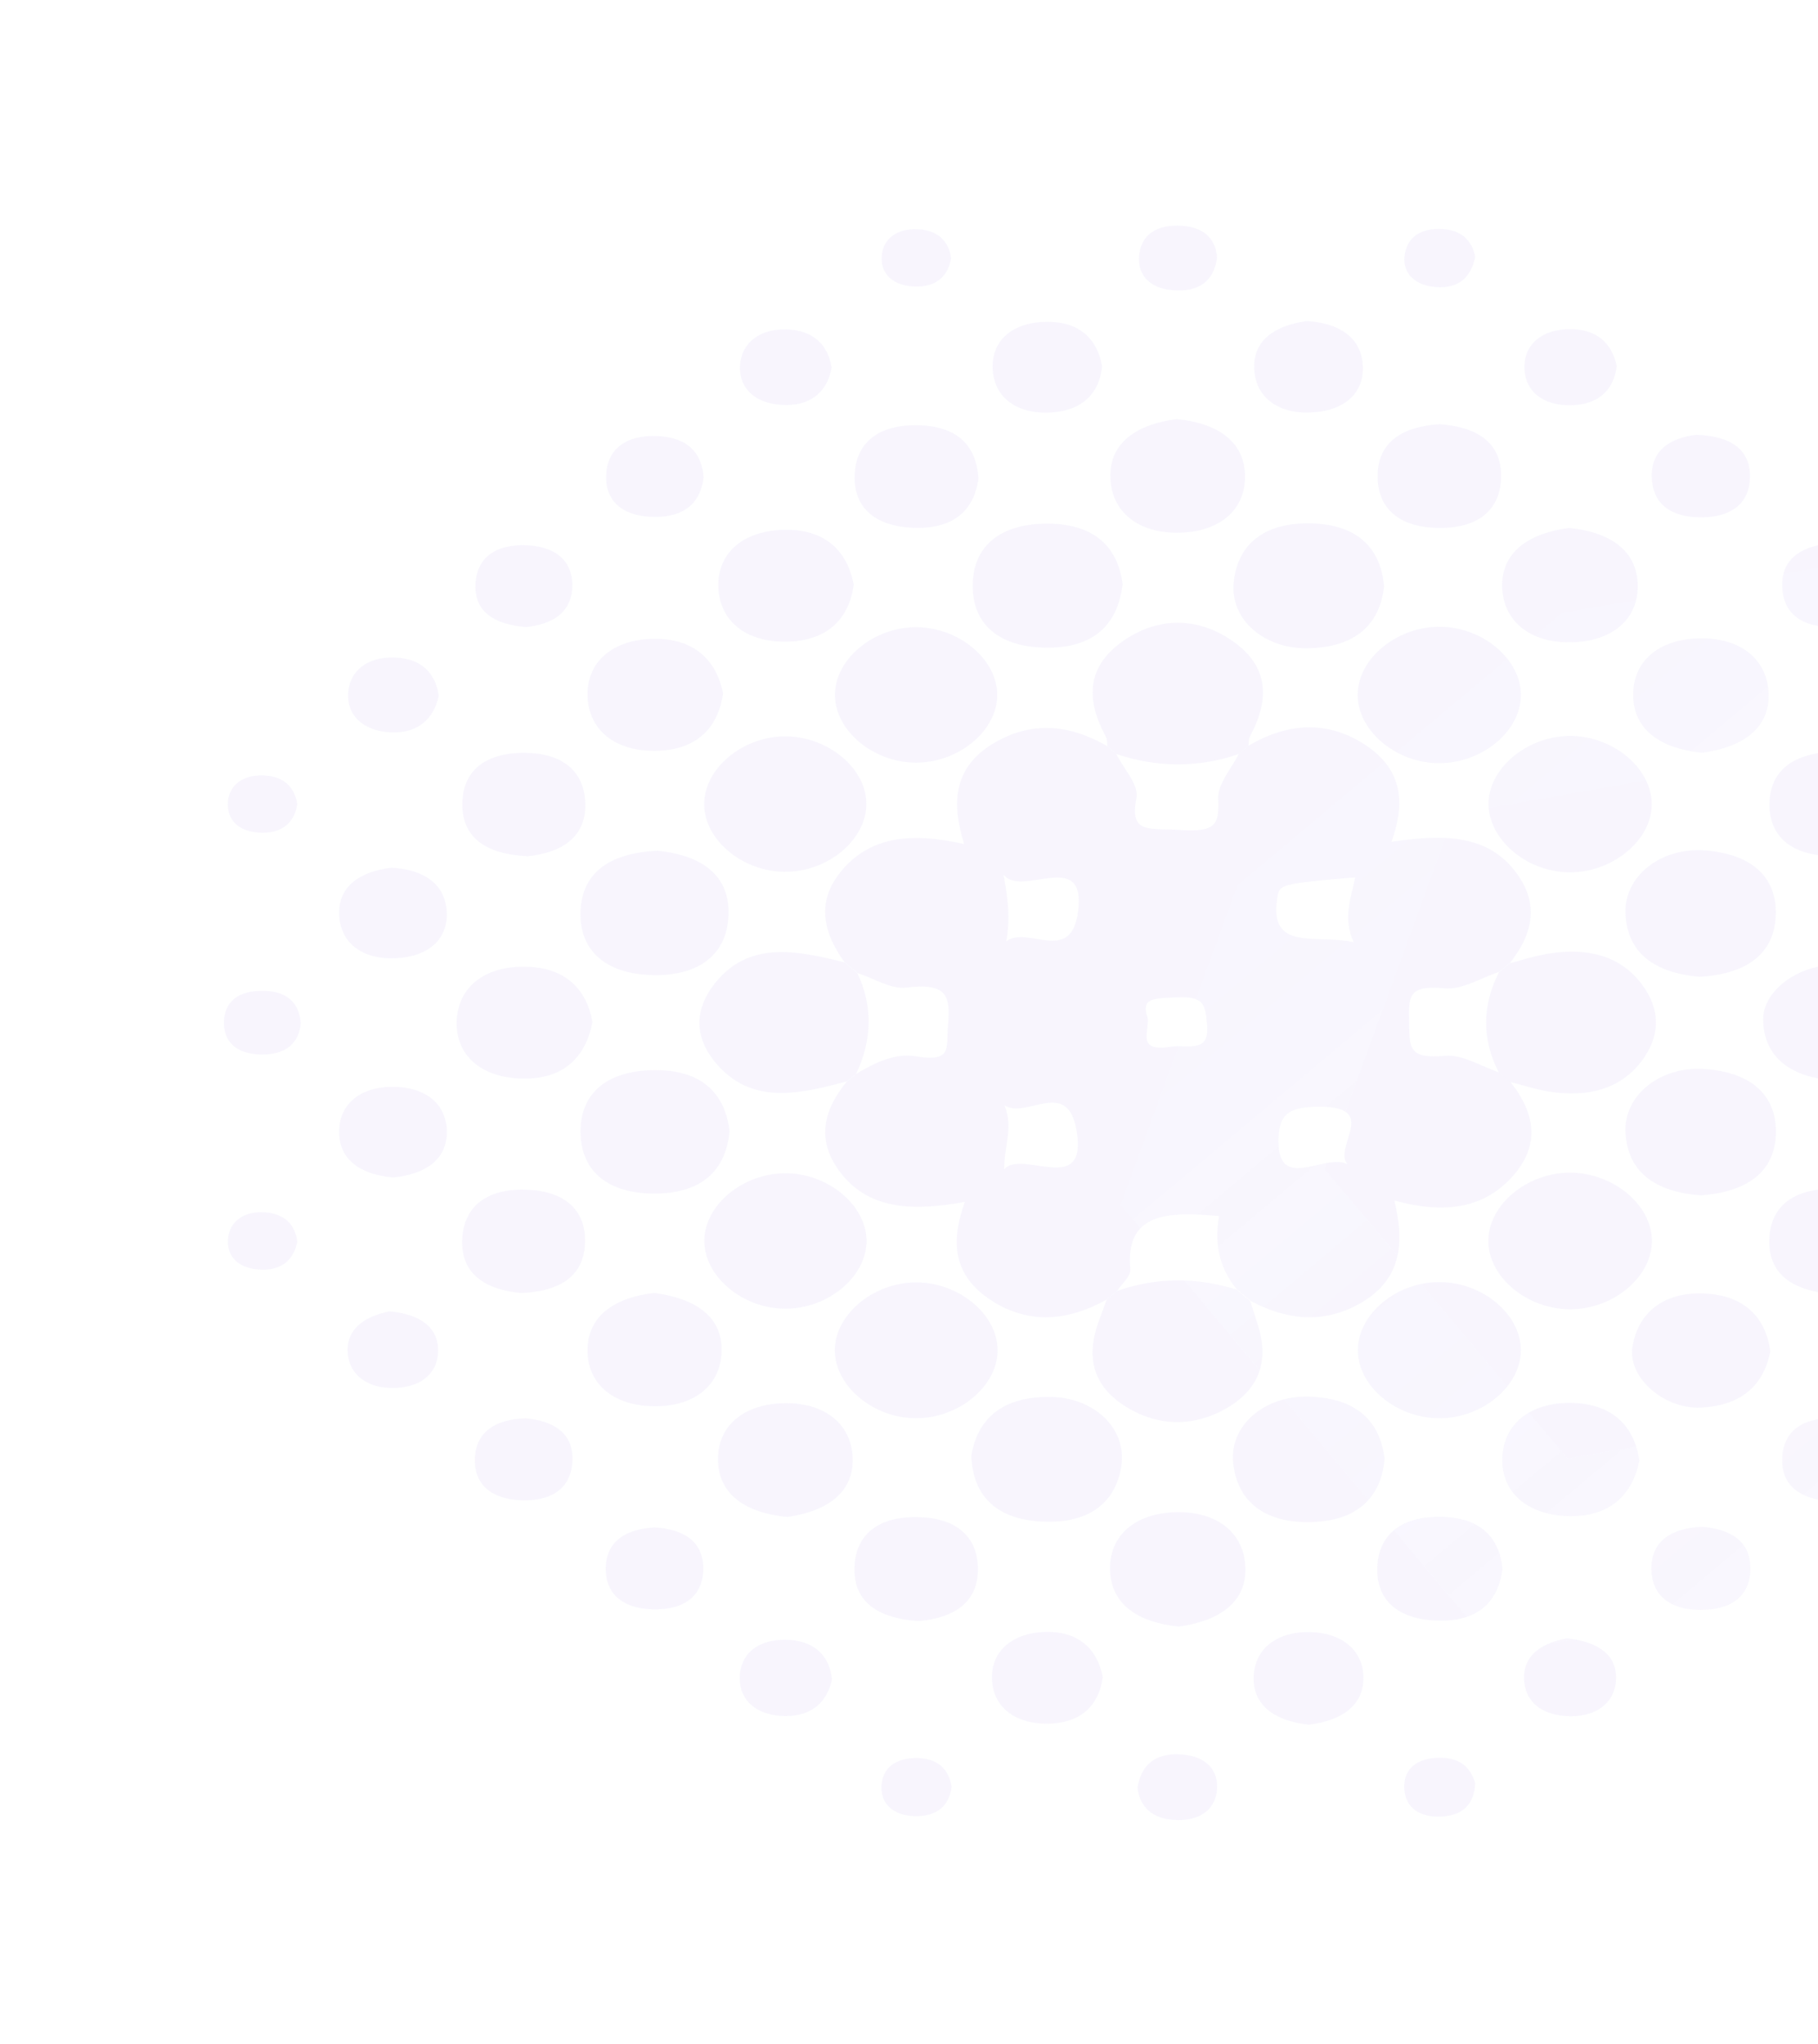 <svg width="812" height="913" viewBox="0 0 812 913" fill="none" xmlns="http://www.w3.org/2000/svg">
<g opacity="0.7">
<g opacity="0.1" filter="url(#filter0_f_4_1690)">
<path d="M494.366 580.457C477.311 589.996 459.787 591.891 442.811 580.914C425.913 570.003 424.349 555.172 430.92 536.877C408.781 540.863 388.832 540.798 375.767 524.267C364.58 510.155 367.239 496.303 378.348 482.975C379.756 481.864 381.087 480.753 382.495 479.643C390.396 474.873 399.627 470.299 408.78 471.802C425.6 474.612 422.549 468.078 423.41 458.212C424.661 444.557 422.94 438.938 404.556 441.159C397.906 441.943 390.24 436.978 382.964 434.626C381.008 432.992 379.131 431.424 377.175 429.791C367.396 416.201 364.423 402.284 376.236 388.498C389.301 373.209 407.841 371.902 430.607 376.999C424.818 358.312 425.678 341.913 445.393 331.067C462.213 321.789 478.72 324.141 494.601 333.288C495.931 334.465 497.26 335.575 498.59 336.751C501.798 343.416 508.839 350.537 507.587 356.548C504.301 372.752 513.532 369.812 526.988 370.726C543.182 371.837 544.59 368.178 544.121 356.614C543.886 350.08 549.989 343.35 553.274 336.751C554.683 335.51 556.169 334.334 557.577 333.092C574.553 323.161 591.999 321.463 609.053 332.243C626.029 343.024 628.064 357.855 621.492 376.019C643.084 372.882 663.268 372.098 676.411 388.759C687.598 402.872 685.095 416.658 674.455 430.117C672.812 431.489 671.169 432.861 669.526 434.168C661.469 436.782 653.019 442.205 645.431 441.486C629.002 439.918 629.159 444.818 629.394 456.448C629.628 467.686 628.768 473.174 645.509 471.606C653.098 470.887 661.547 476.31 669.526 478.989C671.169 480.361 672.89 481.733 674.533 483.171C685.877 497.349 688.145 511.919 675.081 526.032C662.172 540.014 644.727 542.235 622.822 536.289C627.281 555.172 626.499 572.355 605.689 583.201C589.652 591.499 573.771 589.212 558.594 581.11C556.56 579.412 554.448 577.648 552.413 575.949C544.356 566.018 542.322 554.845 544.512 543.215C521.59 541.059 502.502 541.582 504.849 566.998C505.162 570.068 501.094 573.335 499.059 576.537C497.417 577.909 495.93 579.216 494.366 580.457ZM604.281 522.046C591.138 515.382 618.754 494.409 589.417 494.343C574.397 494.278 570.954 498.59 571.033 510.155C571.267 534.395 595.989 511.396 604.281 522.046ZM448.522 522.307C456.58 513.095 485.917 534.917 480.832 504.993C476.764 481.211 458.692 499.962 448.678 493.821C452.746 503.752 448.444 512.05 448.522 522.307ZM605.298 391.895C570.563 394.901 571.424 394.966 570.407 401.761C566.965 425.152 588.166 417.181 604.594 420.84C599.666 409.994 603.421 401.108 605.298 391.895ZM448.209 390.589C450.165 401.173 451.338 410.19 449.461 420.448C459.005 413.261 478.25 430.967 481.457 407.445C485.447 378.305 455.954 401.435 448.209 390.589ZM512.672 454.945C513.22 461.152 507.665 469.973 522.842 467.555C530.509 466.314 540.444 470.887 539.115 457.493C538.254 448.412 537.706 444.883 525.267 445.537C515.958 446.06 509.23 445.275 512.672 454.945Z" fill="#947CE9"/>
<path d="M498.591 336.816C497.261 335.64 495.931 334.529 494.601 333.353C494.367 331.916 494.601 330.282 493.897 329.041C485.057 312.772 484.744 297.353 502.894 285.462C517.601 275.792 534.264 275.726 549.05 285.331C567.278 297.091 567.044 312.576 558.36 328.845C557.656 330.152 557.812 331.72 557.578 333.157C556.17 334.399 554.683 335.575 553.275 336.816C535.047 343.088 516.819 342.892 498.591 336.816Z" fill="#947CE9"/>
<path d="M674.455 483.301C672.812 481.929 671.091 480.557 669.448 479.12C661.782 464.158 661.938 449.261 669.448 434.299C671.091 432.927 672.734 431.555 674.377 430.248C680.166 428.745 685.877 426.85 691.822 425.936C708.72 423.257 723.272 426.654 732.972 439.199C741.812 450.633 741.813 462.72 733.051 474.219C723.35 486.764 708.877 490.227 691.979 487.614C686.033 486.699 680.323 484.739 674.455 483.301Z" fill="#947CE9"/>
<path d="M552.258 576.014C554.292 577.778 556.404 579.477 558.438 581.176C559.533 584.704 560.706 588.167 561.802 591.695C566.496 606.592 563.679 619.855 547.798 629.068C533.247 637.431 517.601 637.3 503.284 628.61C487.716 619.136 485.213 605.808 490.454 590.976C491.706 587.448 493.036 583.985 494.288 580.523C495.774 579.216 497.339 577.974 498.825 576.668C516.584 570.395 534.421 570.526 552.258 576.014Z" fill="#947CE9"/>
<path d="M382.417 479.708C381.009 480.818 379.678 481.929 378.27 483.04C356.913 488.724 335.478 493.82 319.519 474.611C310.209 463.439 310.053 451.221 318.893 439.722C334.07 420.055 355.584 424.433 377.175 429.856C379.131 431.489 381.009 433.057 382.964 434.691C390.084 449.784 389.379 464.746 382.417 479.708Z" fill="#947CE9"/>
<path d="M737.823 553.734C738.214 570.264 720.455 585.161 700.662 584.834C681.887 584.508 665.146 570.591 664.754 554.91C664.363 538.315 682.044 523.483 701.914 523.81C720.69 524.137 737.431 538.053 737.823 553.734Z" fill="#947CE9"/>
<path d="M351.123 584.573C331.566 584.769 313.964 569.807 314.589 553.473C315.137 537.922 331.878 524.202 350.497 524.071C370.055 523.875 387.658 538.837 387.032 555.171C386.406 570.722 369.743 584.442 351.123 584.573Z" fill="#947CE9"/>
<path d="M445.55 602.084C446.332 618.418 428.887 633.51 409.172 633.51C390.553 633.51 373.655 619.855 372.873 604.24C372.091 587.905 389.536 572.813 409.25 572.813C427.87 572.813 444.768 586.403 445.55 602.084Z" fill="#947CE9"/>
<path d="M699.254 389.609C679.461 388.563 663.033 372.621 664.988 356.417C666.944 340.671 684.781 327.8 703.322 328.78C723.115 329.825 739.622 345.768 737.588 361.971C735.632 377.717 717.717 390.589 699.254 389.609Z" fill="#947CE9"/>
<path d="M349.48 328.911C367.943 328.323 385.389 341.39 386.875 357.005C388.44 373.209 371.698 388.759 351.984 389.412C332.426 390.066 314.433 375.496 314.511 359.096C314.589 343.611 330.861 329.564 349.48 328.911Z" fill="#947CE9"/>
<path d="M679.305 310.551C679.227 327.081 661.077 341.586 641.362 340.867C622.587 340.149 606.315 325.971 606.393 310.29C606.471 293.76 624.699 279.255 644.335 279.974C663.111 280.692 679.383 294.936 679.305 310.551Z" fill="#947CE9"/>
<path d="M409.326 280.169C428.962 280.235 446.33 295.393 445.391 311.662C444.53 327.277 427.554 340.736 409.014 340.671C389.377 340.606 372.01 325.448 372.948 309.179C373.809 293.563 390.785 280.039 409.326 280.169Z" fill="#947CE9"/>
<path d="M679.305 602.737C679.539 619.202 661.702 633.968 641.988 633.51C623.212 633.053 606.706 619.136 606.471 603.455C606.236 586.925 623.995 572.225 643.787 572.682C662.563 573.139 678.992 587.056 679.305 602.737Z" fill="#947CE9"/>
<path d="M433.814 650.172C436.787 632.988 448.366 623.776 469.097 623.972C488.889 624.168 503.362 638.215 500.859 654.811C498.199 672.19 485.213 680.88 464.794 679.638C443.828 678.397 434.44 667.094 433.814 650.172Z" fill="#947CE9"/>
<path d="M759.649 533.937C739.074 532.434 727.027 523.483 726.01 506.038C725.071 489.443 741.187 476.245 761.058 477.486C781.789 478.793 793.524 488.92 793.211 506.169C792.82 523.614 780.146 532.5 759.649 533.937Z" fill="#947CE9"/>
<path d="M325.855 505.254C324.29 522.438 313.807 533.022 292.685 533.153C271.797 533.284 259.514 523.418 259.28 505.908C259.045 488.463 270.936 478.27 291.902 478.009C313.025 477.682 323.821 488.005 325.855 505.254Z" fill="#947CE9"/>
<path d="M618.441 651.609C616.955 668.662 606.472 679.377 585.584 679.9C564.931 680.422 552.57 670.753 550.771 653.438C549.05 636.843 564.696 623.252 584.567 623.84C605.455 624.429 616.329 634.36 618.441 651.609Z" fill="#947CE9"/>
<path d="M759.102 436.324C738.449 434.495 726.635 425.348 726.009 407.903C725.384 391.307 741.89 378.305 761.683 379.873C782.414 381.507 793.915 391.83 793.132 409.079C792.428 426.524 779.52 435.148 759.102 436.324Z" fill="#947CE9"/>
<path d="M293.702 380.004C314.277 382.095 326.168 391.569 325.386 409.079C324.604 426.589 311.852 436.194 291.042 435.54C270.076 434.952 258.654 424.302 259.28 406.923C259.984 389.282 273.049 380.919 293.702 380.004Z" fill="#947CE9"/>
<path d="M501.406 260.961C499.216 279.32 488.263 289.578 467.141 289.317C446.096 289.056 434.205 278.732 434.44 261.222C434.675 243.646 447.113 233.78 468.079 233.911C489.358 233.976 499.45 244.953 501.406 260.961Z" fill="#947CE9"/>
<path d="M618.207 261.941C616.251 279.059 605.455 288.99 584.645 289.578C564.775 290.166 549.363 276.772 551.006 260.177C552.727 242.862 564.931 233.323 585.506 233.781C606.394 234.238 616.721 244.888 618.207 261.941Z" fill="#947CE9"/>
<path d="M351.671 677.613C333.287 675.848 321.082 667.812 320.691 652.458C320.3 637.103 331.878 627.172 350.106 626.78C368.413 626.388 380.382 636.123 380.851 651.347C381.321 666.767 369.351 675.064 351.671 677.613Z" fill="#947CE9"/>
<path d="M526.52 726.55C508.449 724.786 496.166 716.684 495.775 701.264C495.384 685.845 507.041 675.849 525.347 675.457C543.81 675.065 555.779 684.865 556.248 700.154C556.796 715.639 544.748 724.067 526.52 726.55Z" fill="#947CE9"/>
<path d="M820.279 431.032C836.63 433.253 847.739 441.42 848.756 456.775C849.616 470.626 832.484 484.151 816.133 482.321C798.218 480.296 787.735 470.953 787.501 455.664C787.266 442.531 803.225 430.705 820.279 431.032Z" fill="#947CE9"/>
<path d="M264.6 456.579C261.628 472.325 251.614 482.191 233.229 481.798C215.001 481.406 203.501 471.475 203.971 456.252C204.44 441.028 216.331 431.489 234.559 431.816C253.022 432.012 262.253 442.466 264.6 456.579Z" fill="#947CE9"/>
<path d="M525.581 187.195C543.574 188.959 555.778 196.996 556.091 212.35C556.404 227.704 544.826 237.635 526.598 237.962C508.214 238.289 496.401 228.553 495.931 213.33C495.462 197.911 507.431 189.547 525.581 187.195Z" fill="#947CE9"/>
<path d="M381.321 261.222C379.287 276.184 369.742 286.311 351.436 286.638C333.13 286.965 321.317 277.36 320.848 262.202C320.378 246.979 331.957 237.047 350.106 236.655C368.491 236.198 378.504 246.064 381.321 261.222Z" fill="#947CE9"/>
<path d="M732.19 652.393C729.217 667.616 719.125 677.613 700.584 677.221C682.278 676.763 670.543 666.767 671.012 651.347C671.482 636.059 683.53 626.323 701.914 626.65C720.455 626.977 730.077 637.3 732.19 652.393Z" fill="#947CE9"/>
<path d="M700.741 235.806C718.813 237.57 731.095 245.672 731.486 261.091C731.877 276.511 720.221 286.507 701.837 286.899C683.374 287.291 671.404 277.491 670.935 262.202C670.544 246.652 682.592 238.289 700.741 235.806Z" fill="#947CE9"/>
<path d="M292.06 577.517C310.913 579.934 322.726 588.297 322.335 603.652C321.866 618.875 310.053 628.48 291.746 628.153C273.597 627.826 262.097 617.895 262.41 602.606C262.722 587.252 275.162 579.542 292.06 577.517Z" fill="#947CE9"/>
<path d="M760.119 336.228C742.047 334.399 729.764 326.297 729.451 310.878C729.139 295.458 740.795 285.462 759.102 285.135C777.564 284.808 789.455 294.609 789.925 309.898C790.394 325.382 778.347 333.811 760.119 336.228Z" fill="#947CE9"/>
<path d="M322.961 309.636C320.849 324.925 311.304 335.118 292.998 335.379C274.692 335.706 262.879 326.101 262.409 310.878C262.018 295.654 273.518 285.723 291.746 285.331C310.13 285.004 319.988 295.001 322.961 309.636Z" fill="#947CE9"/>
<path d="M790.707 603.717C787.734 618.679 777.877 627.957 759.571 628.741C742.908 629.459 726.792 615.02 729.139 601.43C731.642 586.468 742.907 576.994 761.135 577.778C779.207 578.497 788.829 588.689 790.707 603.717Z" fill="#947CE9"/>
<path d="M818.949 335.706C836.864 337.274 846.643 345.506 845.782 360.468C844.843 375.626 833.578 383.206 815.82 382.291C799.156 381.442 790.081 372.817 790.316 358.966C790.629 343.808 801.268 336.49 818.949 335.706Z" fill="#947CE9"/>
<path d="M818.869 578.039C800.172 576.602 789.924 568.892 790.236 553.996C790.471 539.164 800.798 530.866 818.556 531.062C836.315 531.258 846.172 539.883 846.094 554.649C845.938 569.742 834.907 576.733 818.869 578.039Z" fill="#947CE9"/>
<path d="M232.758 577.582C215.078 575.949 205.456 567.716 206.473 552.885C207.49 537.858 218.755 530.475 236.279 531.455C252.786 532.369 261.626 540.929 261.313 554.714C261.078 569.807 250.36 576.863 232.758 577.582Z" fill="#947CE9"/>
<path d="M642.849 189.482C660.529 190.658 670.856 198.302 670.465 213.33C670.074 228.423 659.434 236.329 641.598 235.806C625.012 235.348 615.547 227.247 615.312 213.33C614.999 198.368 625.091 190.658 642.849 189.482Z" fill="#947CE9"/>
<path d="M235.733 382.487C217.036 381.572 206.475 374.254 206.475 359.227C206.553 344.265 216.723 336.098 234.559 336.294C251.066 336.424 260.689 344.265 261.393 358.116C262.176 373.143 252.005 380.723 235.733 382.487Z" fill="#947CE9"/>
<path d="M671.091 700.742C668.979 716.553 659.043 724.72 641.128 723.871C622.978 723.022 614.06 713.482 615.233 698.716C616.329 684.8 626.733 677.351 643.318 677.547C661.624 677.743 669.761 687.086 671.091 700.742Z" fill="#947CE9"/>
<path d="M410.11 724.132C391.178 722.76 381.087 714.919 381.634 699.957C382.182 684.865 392.978 677.09 410.736 677.678C427.322 678.2 436.553 686.498 436.788 700.349C437.101 715.638 426.304 722.76 410.11 724.132Z" fill="#947CE9"/>
<path d="M437.022 213.787C435.066 228.553 425.21 236.59 407.451 235.74C389.458 234.891 380.617 225.482 381.791 210.847C382.886 197.061 393.134 189.678 409.641 189.94C427.713 190.201 436.162 199.087 437.022 213.787Z" fill="#947CE9"/>
<path d="M175.573 525.966C160.709 524.66 151.086 517.799 151.477 504.862C151.79 493.102 160.943 485.523 175.025 485.457C190.437 485.392 199.825 493.363 199.59 506.234C199.277 517.995 190.124 524.529 175.573 525.966Z" fill="#947CE9"/>
<path d="M583.707 143.42C597.319 144.204 607.255 150.084 608.584 161.91C610.071 174.977 600.996 183.536 585.663 184.255C570.251 184.974 560.316 176.937 560.159 164.001C560.003 152.11 569.156 145.38 583.707 143.42Z" fill="#947CE9"/>
<path d="M174.868 387.583C188.324 388.302 198.103 394.051 199.433 405.877C200.841 418.814 192.079 427.308 176.746 428.027C161.412 428.745 151.633 420.839 151.477 407.968C151.32 396.142 160.239 389.347 174.868 387.583Z" fill="#947CE9"/>
<path d="M492.567 749.026C491.003 761.374 483.101 769.868 467.767 769.933C452.59 769.999 442.968 761.832 443.046 749.091C443.046 737.396 452.199 729.621 466.046 728.967C481.38 728.314 489.985 736.22 492.567 749.026Z" fill="#947CE9"/>
<path d="M492.253 163.674C491.157 175.173 483.804 183.34 469.722 184.255C454.232 185.235 443.905 177.591 443.358 164.719C442.81 151.783 452.589 143.681 468.079 143.746C482.317 143.812 490.219 151.587 492.253 163.674Z" fill="#947CE9"/>
<path d="M584.488 770.391C569.468 768.757 559.532 761.831 559.923 749.091C560.314 736.416 570.328 728.575 585.583 729.032C599.43 729.424 608.662 737.2 608.975 748.829C609.288 761.635 599.587 768.561 584.488 770.391Z" fill="#947CE9"/>
<path d="M817.853 670.621C803.458 669.641 795.323 663.173 796.027 650.825C796.652 639.587 804.71 633.38 818.166 633.511C833.03 633.641 840.775 640.828 840.228 653.046C839.68 664.349 831.387 669.903 817.853 670.621Z" fill="#947CE9"/>
<path d="M757.616 194.187C773.262 194.84 781.789 200.785 781.633 213.134C781.477 224.307 773.966 230.84 760.589 231.102C745.959 231.363 737.745 224.764 737.745 212.481C737.666 201.112 745.881 195.689 757.616 194.187Z" fill="#947CE9"/>
<path d="M759.963 681.99C773.497 682.971 781.554 688.72 781.789 700.023C782.024 712.372 773.966 719.232 759.18 719.102C745.724 718.971 737.901 712.568 737.589 701.265C737.276 688.916 745.646 682.709 759.963 681.99Z" fill="#947CE9"/>
<path d="M816.133 242.862C831.779 243.516 840.384 249.461 840.228 261.941C840.072 273.179 832.483 279.778 819.027 280.039C804.241 280.3 796.027 273.636 796.027 261.222C795.949 249.853 804.163 244.3 816.133 242.862Z" fill="#947CE9"/>
<path d="M314.276 213.265C312.946 224.307 306.062 230.971 292.528 230.906C277.664 230.84 269.919 223.523 270.78 211.37C271.562 200.198 280.089 194.252 293.467 194.775C307.001 195.297 313.494 202.158 314.276 213.265Z" fill="#947CE9"/>
<path d="M234.793 633.51C248.092 634.752 255.994 640.697 255.681 652.066C255.446 664.676 246.45 670.948 231.82 670.099C218.286 669.315 211.402 661.997 212.106 650.759C212.966 639.326 221.415 633.968 234.793 633.51Z" fill="#947CE9"/>
<path d="M722.098 163.413C721.003 173.475 714.666 180.465 702.618 180.988C689.163 181.576 680.714 174.716 680.87 163.543C681.027 153.481 689.006 147.078 701.132 147.013C713.414 146.948 719.986 153.547 722.098 163.413Z" fill="#947CE9"/>
<path d="M371.462 164.132C369.741 173.998 363.326 180.858 351.279 180.923C338.057 180.989 329.765 173.932 330.547 162.89C331.251 153.09 339.387 146.752 351.435 147.144C363.561 147.536 369.819 154.266 371.462 164.132Z" fill="#947CE9"/>
<path d="M292.293 682.251C305.67 683.035 313.885 688.72 314.12 700.088C314.354 712.568 305.984 719.363 291.12 718.84C277.585 718.382 270.31 711.457 270.545 700.219C270.857 688.785 278.915 683.101 292.293 682.251Z" fill="#947CE9"/>
<path d="M173.929 585.749C186.838 586.925 195.13 592.218 195.678 602.149C196.226 613.191 188.011 620.247 174.712 619.985C162.821 619.789 155.311 613.06 155.232 603.063C155.232 592.806 163.681 587.905 173.929 585.749Z" fill="#947CE9"/>
<path d="M234.795 280.104C220.165 278.797 212.186 272.982 212.342 261.679C212.499 249.265 221.261 242.797 235.812 243.581C249.189 244.3 256.152 251.487 255.604 262.594C254.978 274.093 246.216 278.993 234.795 280.104Z" fill="#947CE9"/>
<path d="M371.62 750.202C369.43 760.068 362.858 766.667 350.576 766.536C338.45 766.405 330.47 760.002 330.392 749.875C330.314 738.637 338.763 731.842 352.219 732.496C364.267 733.084 370.603 740.075 371.62 750.202Z" fill="#947CE9"/>
<path d="M699.88 731.777C713.883 733.41 722.332 739.16 721.785 750.332C721.315 760.264 713.492 766.667 701.522 766.601C688.301 766.536 680.322 759.676 680.713 748.568C681.026 738.506 689.631 733.737 699.88 731.777Z" fill="#947CE9"/>
<path d="M195.99 310.878C193.722 320.874 187.072 327.539 174.79 327.147C162.742 326.689 154.997 320.025 155.466 309.832C155.936 299.77 163.994 293.302 176.198 293.694C188.402 294.021 194.66 300.946 195.99 310.878Z" fill="#947CE9"/>
<path d="M658.886 796.525C658.495 805.476 653.801 810.638 644.726 811.357C634.4 812.206 627.515 807.632 627.202 798.747C626.811 789.926 633.07 785.026 643.631 785.157C653.019 785.222 657.243 790.58 658.886 796.525Z" fill="#947CE9"/>
<path d="M508.057 798.551C509.7 788.031 516.349 782.87 527.536 783.654C538.958 784.438 544.591 790.906 543.496 800.184C542.479 808.416 535.829 813.251 525.659 812.99C514.159 812.729 508.995 806.652 508.057 798.551Z" fill="#947CE9"/>
<path d="M425.053 798.159C423.957 806.457 418.637 811.618 408.233 811.226C399.236 810.9 393.682 806.065 393.682 798.551C393.682 789.927 399.862 784.961 410.188 785.288C419.185 785.614 423.879 790.58 425.053 798.159Z" fill="#947CE9"/>
<path d="M424.817 115.325C423.566 122.838 418.793 127.935 409.64 128C399.236 128.065 393.056 122.642 393.838 114.018C394.542 106.635 400.644 101.931 409.954 102.388C419.107 102.845 423.8 107.876 424.817 115.325Z" fill="#947CE9"/>
<path d="M543.573 115.325C542.087 125.91 535.047 130.614 523.781 129.634C513.533 128.784 508.135 123.035 508.761 114.476C509.465 104.61 516.975 99.971 528.319 100.886C538.567 101.67 543.261 107.615 543.573 115.325Z" fill="#947CE9"/>
<path d="M658.888 114.737C657.011 124.146 651.221 129.111 640.973 128.196C632.211 127.412 626.656 122.382 627.282 114.802C627.986 106.178 634.48 101.539 644.728 102.323C653.725 102.977 657.793 108.53 658.888 114.737Z" fill="#947CE9"/>
<path d="M132.78 359.162C131.684 366.676 126.912 371.837 117.759 371.968C107.354 372.164 101.096 366.741 101.8 358.116C102.426 350.668 108.449 346.029 117.681 346.356C126.912 346.683 131.606 351.713 132.78 359.162Z" fill="#947CE9"/>
<path d="M134.344 456.84C133.64 465.987 127.695 471.345 116.116 471.018C105.868 470.691 100.079 465.595 100.001 457.101C99.922 447.432 106.494 442.27 117.994 442.597C128.32 442.793 133.562 448.02 134.344 456.84Z" fill="#947CE9"/>
<path d="M132.78 554.649C131.372 562.097 126.521 567.193 117.368 567.128C106.963 567.063 100.862 561.574 101.879 552.885C102.739 545.567 108.997 540.863 118.229 541.516C127.225 542.104 131.92 547.135 132.78 554.649Z" fill="#947CE9"/>
</g>
<path opacity="0.1" d="M896.098 657.598L684.365 694.933L546.165 530.233L619.7 328.199L831.433 290.865L969.633 455.565L896.098 657.598Z" stroke="url(#paint0_linear_4_1690)" stroke-width="80"/>
</g>
<defs>
<filter id="filter0_f_4_1690" x="0" y="0.772" width="1053.35" height="912.228" filterUnits="userSpaceOnUse" color-interpolation-filters="sRGB">
<feFlood flood-opacity="0" result="BackgroundImageFix"/>
<feBlend mode="normal" in="SourceGraphic" in2="BackgroundImageFix" result="shape"/>
<feGaussianBlur stdDeviation="50" result="effect1_foregroundBlur_4_1690"/>
</filter>
<linearGradient id="paint0_linear_4_1690" x1="896.098" y1="657.598" x2="619.7" y2="328.199" gradientUnits="userSpaceOnUse">
<stop stop-color="white"/>
<stop offset="1" stop-color="white" stop-opacity="0"/>
</linearGradient>
</defs>
</svg>
